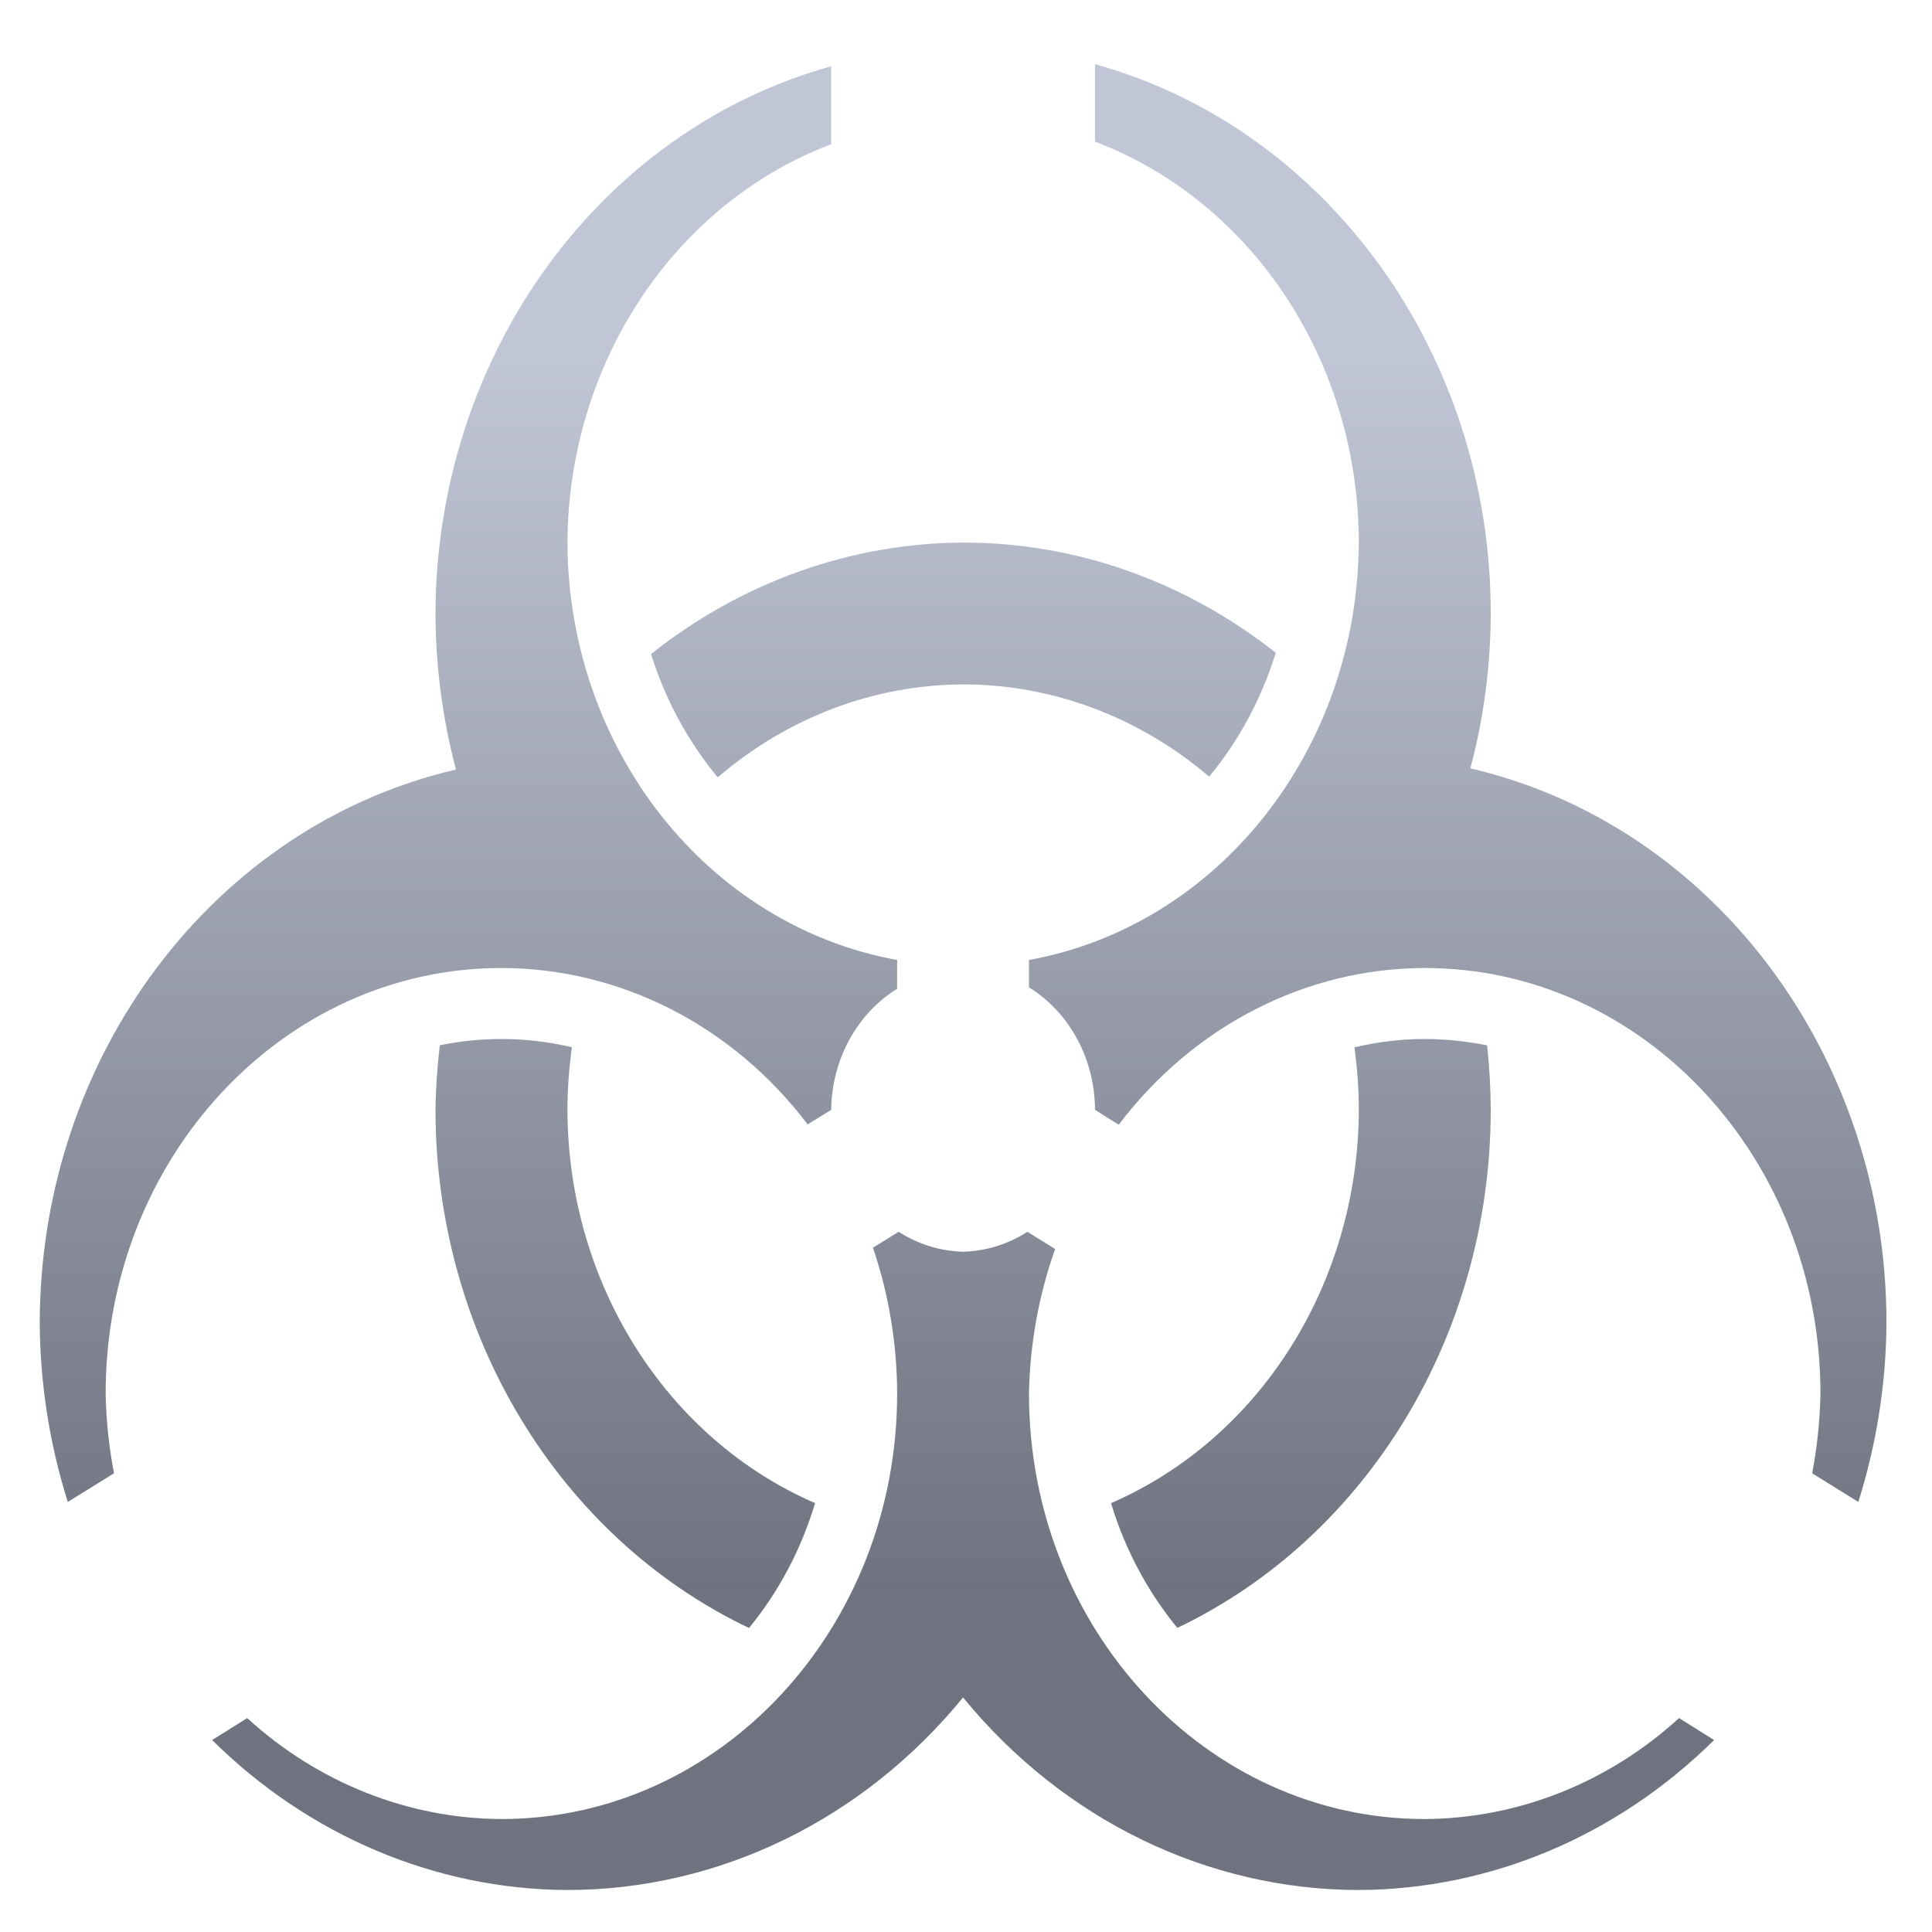 <svg xmlns="http://www.w3.org/2000/svg" xmlns:xlink="http://www.w3.org/1999/xlink" width="64" height="64" viewBox="0 0 64 64" version="1.1"><defs><linearGradient id="linear0" gradientUnits="userSpaceOnUse" x1="0" y1="0" x2="0" y2="1" gradientTransform="matrix(60.025,0,0,40.767,2.27,11.887)"><stop offset="0" style="stop-color:#c1c6d6;stop-opacity:1;"/><stop offset="1" style="stop-color:#6f7380;stop-opacity:1;"/></linearGradient></defs><g id="surface1"><path style=" stroke:none;fill-rule:nonzero;fill:url(#linear0);" d="M 36.273 2.125 L 36.273 4.691 C 41.508 6.684 45.008 12.004 45.012 17.973 C 44.98 24.824 40.371 30.66 34.086 31.801 L 34.086 32.707 C 35.438 33.543 36.27 35.094 36.273 36.766 L 37.059 37.258 C 39.543 33.977 43.266 32.074 47.195 32.066 C 54.438 32.066 60.305 38.379 60.305 46.164 C 60.289 47.051 60.195 47.934 60.031 48.805 L 61.559 49.754 C 62.164 47.84 62.48 45.836 62.492 43.812 C 62.488 34.969 56.746 27.32 48.707 25.453 C 49.152 23.785 49.379 22.055 49.383 20.32 C 49.383 11.75 43.988 4.266 36.273 2.125 Z M 27.535 2.195 C 19.844 4.332 14.453 11.777 14.426 20.32 C 14.43 22.07 14.66 23.812 15.105 25.492 C 7.078 27.355 1.336 34.98 1.316 43.812 C 1.328 45.836 1.641 47.84 2.246 49.754 L 3.777 48.805 C 3.609 47.934 3.516 47.051 3.5 46.164 C 3.5 38.379 9.371 32.066 16.609 32.066 C 20.543 32.07 24.27 33.969 26.754 37.246 L 27.535 36.766 C 27.551 35.109 28.383 33.582 29.719 32.754 L 29.719 31.801 C 23.434 30.66 18.824 24.824 18.797 17.973 C 18.828 12.035 22.324 6.754 27.535 4.777 Z M 31.902 17.973 C 28.18 17.992 24.559 19.285 21.566 21.668 C 22.047 23.191 22.797 24.574 23.777 25.75 C 26.086 23.766 28.949 22.684 31.902 22.672 C 34.863 22.672 37.734 23.75 40.055 25.727 C 41.035 24.543 41.785 23.156 42.262 21.625 C 39.258 19.25 35.629 17.969 31.902 17.973 Z M 16.609 34.418 C 15.91 34.418 15.234 34.492 14.57 34.625 C 14.484 35.336 14.434 36.051 14.426 36.766 C 14.43 44.191 18.5 50.918 24.812 53.93 C 25.785 52.742 26.539 51.34 27 49.793 C 22.059 47.648 18.812 42.5 18.797 36.766 C 18.797 36.07 18.852 35.379 18.945 34.691 C 18.184 34.512 17.406 34.418 16.609 34.418 Z M 47.195 34.418 C 46.406 34.418 45.625 34.516 44.867 34.695 C 44.961 35.379 45.012 36.07 45.012 36.766 C 44.996 42.5 41.75 47.648 36.805 49.793 C 37.27 51.34 38.027 52.738 39 53.926 C 45.309 50.914 49.379 44.191 49.383 36.766 C 49.379 36.055 49.34 35.34 49.262 34.629 C 48.59 34.496 47.902 34.418 47.195 34.418 Z M 29.77 40.805 L 28.918 41.332 C 29.445 42.883 29.715 44.516 29.719 46.164 C 29.719 53.949 23.852 60.258 16.609 60.258 C 13.523 60.242 10.539 59.059 8.188 56.914 L 7.027 57.641 C 10.234 60.816 14.434 62.59 18.797 62.609 C 23.812 62.605 28.59 60.285 31.902 56.23 C 35.219 60.285 39.996 62.605 45.012 62.609 C 49.375 62.59 53.574 60.816 56.781 57.641 L 55.621 56.914 C 53.27 59.059 50.281 60.242 47.195 60.258 C 39.957 60.258 34.086 53.949 34.086 46.164 C 34.117 44.523 34.41 42.902 34.953 41.375 L 34.035 40.805 C 33.391 41.219 32.656 41.445 31.902 41.465 C 31.152 41.445 30.414 41.219 29.77 40.805 Z M 29.77 40.805 "/></g></svg>
